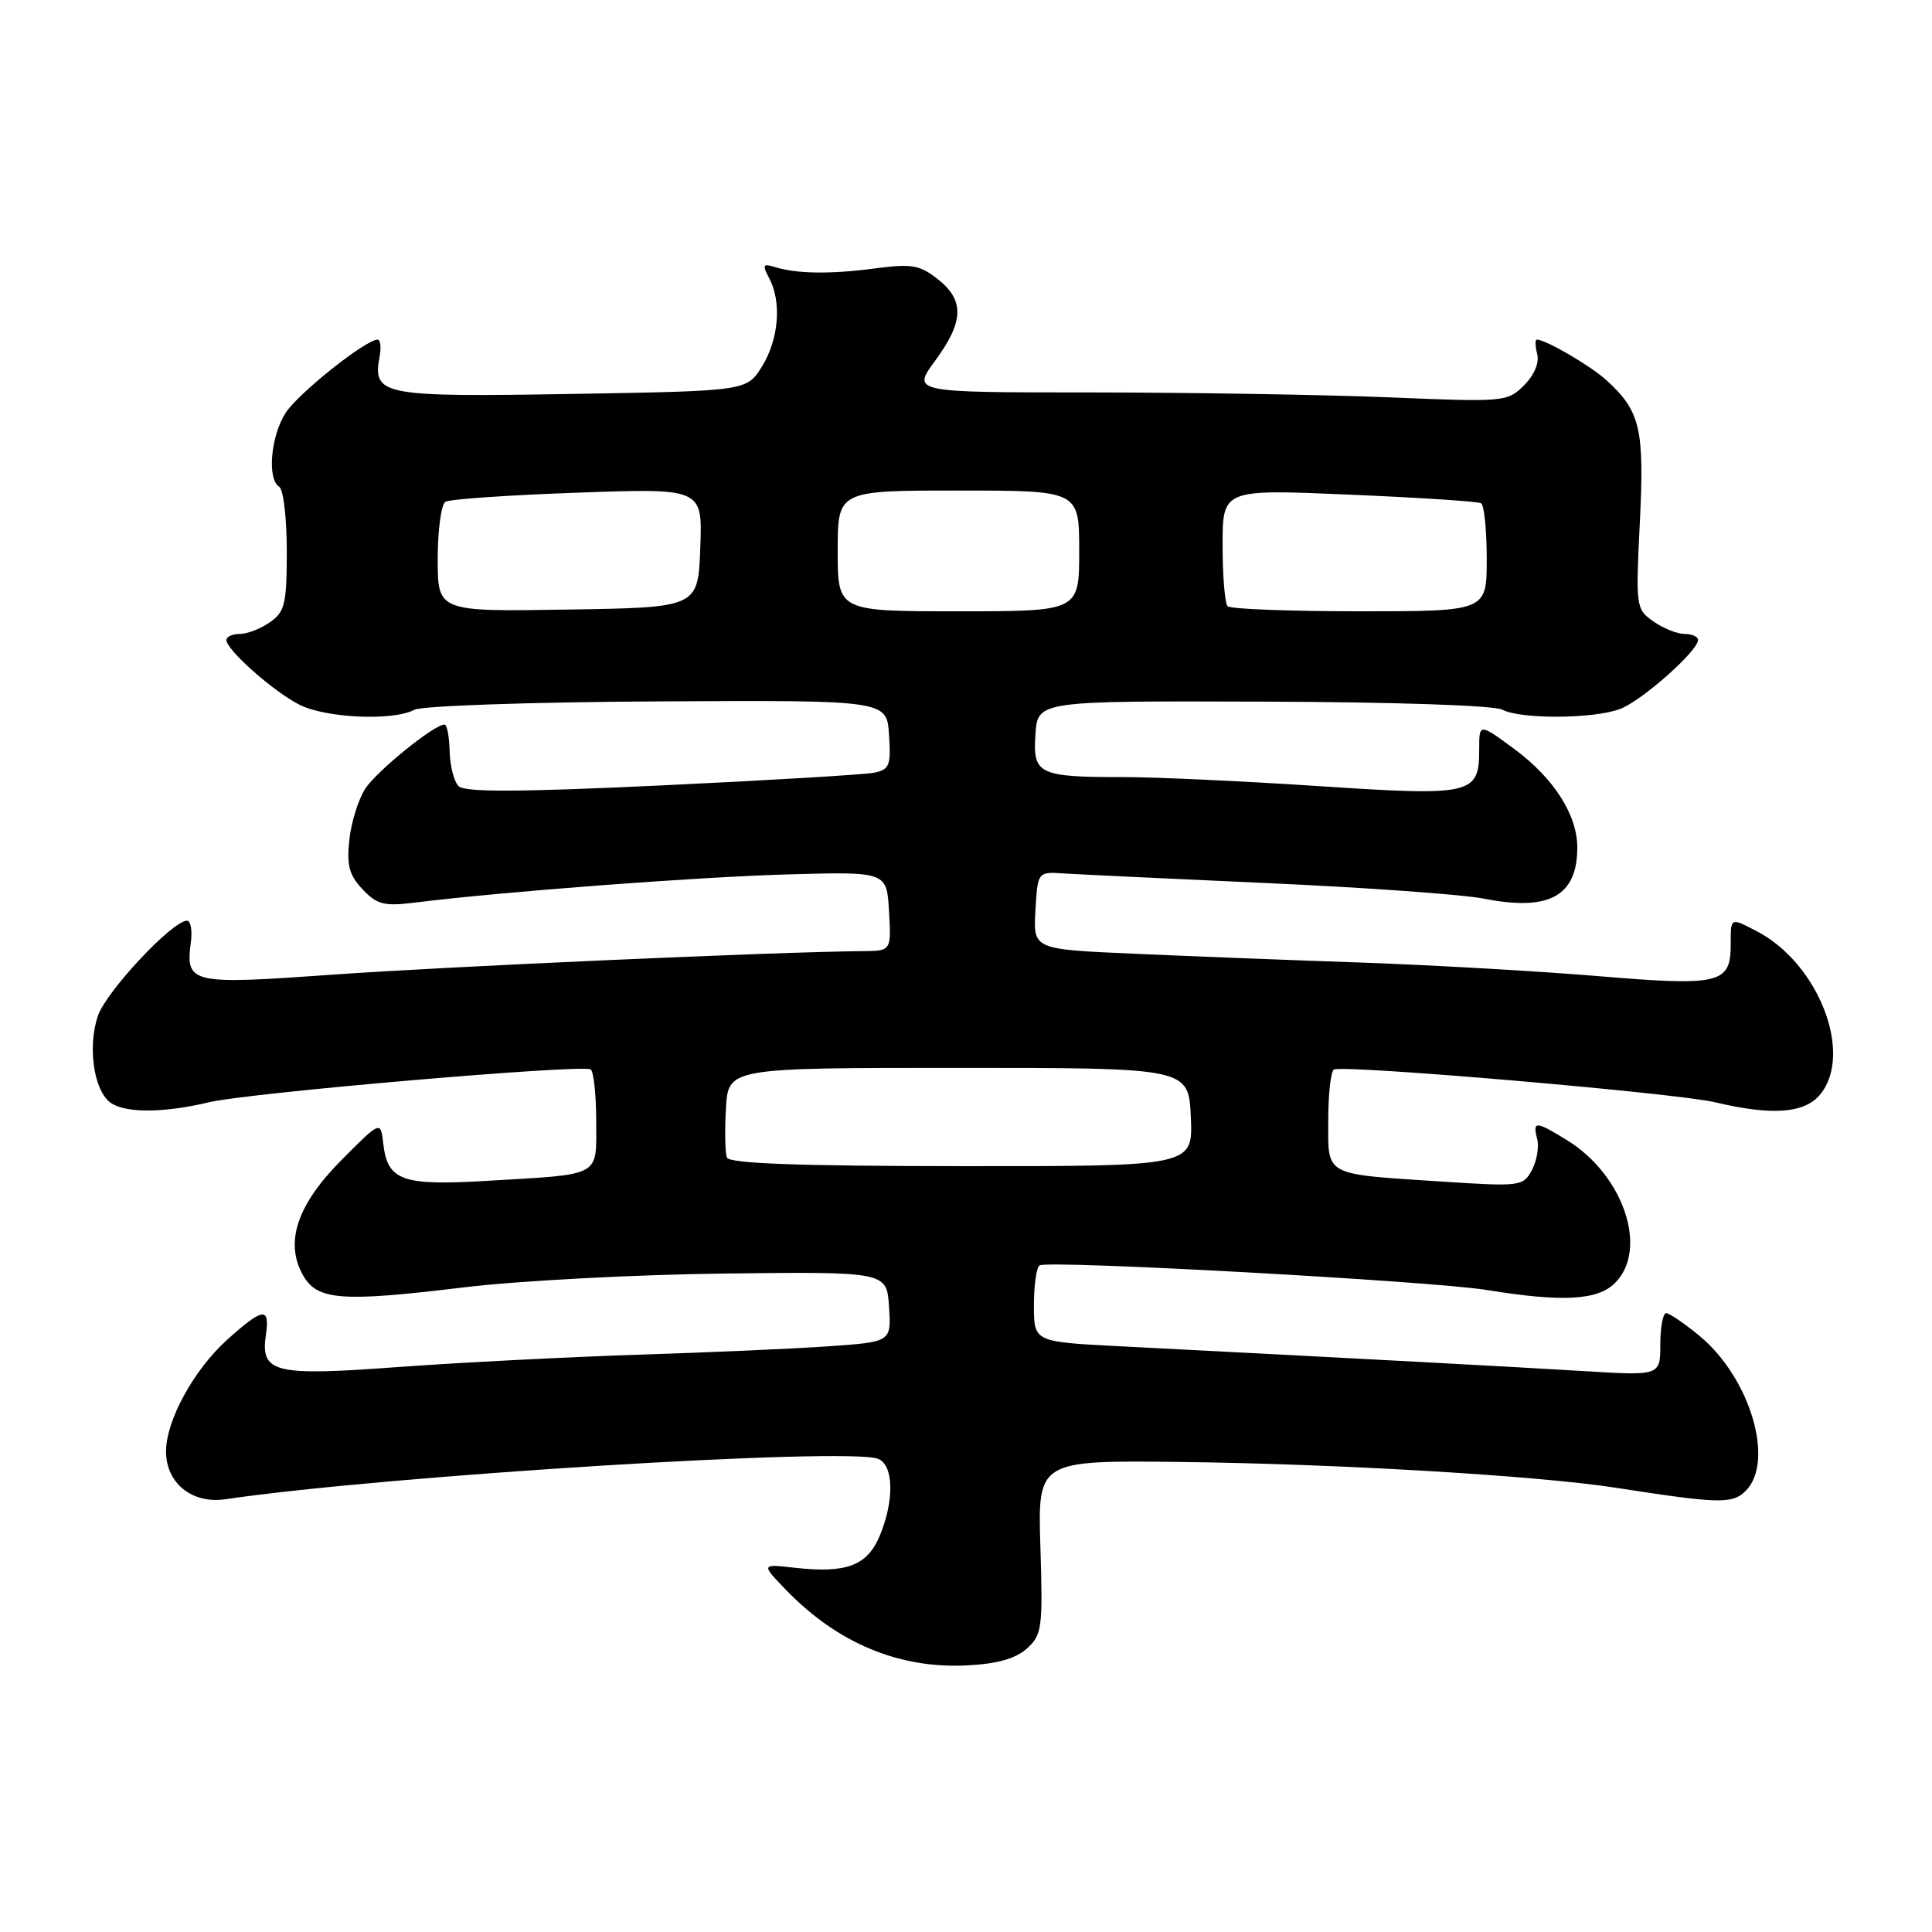 <?xml version="1.0" encoding="UTF-8" standalone="no"?>
<!DOCTYPE svg PUBLIC "-//W3C//DTD SVG 1.1//EN" "http://www.w3.org/Graphics/SVG/1.1/DTD/svg11.dtd" >
<svg xmlns="http://www.w3.org/2000/svg" xmlns:xlink="http://www.w3.org/1999/xlink" version="1.1" viewBox="0 0 256 256">
 <g >
 <path fill="currentColor"
d=" M 136.07 218.44 C 138.07 216.63 138.19 215.73 137.86 205.00 C 137.50 193.50 137.50 193.50 156.50 193.72 C 177.19 193.96 203.72 195.53 214.00 197.12 C 227.87 199.27 229.54 199.31 231.32 197.54 C 235.21 193.64 231.89 182.53 225.18 177.00 C 223.18 175.35 221.20 174.00 220.77 174.00 C 220.35 174.00 220.00 175.87 220.00 178.15 C 220.00 182.30 220.00 182.30 209.75 181.67 C 200.52 181.11 180.00 180.01 148.25 178.38 C 137.00 177.80 137.00 177.80 137.00 172.96 C 137.00 170.30 137.34 167.91 137.75 167.67 C 138.93 166.95 189.77 169.75 197.00 170.93 C 207.05 172.56 211.69 172.31 214.00 170.00 C 218.45 165.55 215.15 155.73 207.67 151.10 C 203.49 148.52 203.06 148.50 203.68 150.90 C 203.96 151.94 203.64 153.80 202.99 155.03 C 201.83 157.19 201.48 157.24 191.15 156.57 C 175.25 155.53 176.00 155.93 176.00 148.45 C 176.00 144.97 176.34 141.94 176.75 141.72 C 178.01 141.05 222.17 144.84 227.28 146.06 C 234.84 147.86 239.15 147.53 241.21 144.99 C 245.60 139.57 240.95 127.65 232.80 123.40 C 229.25 121.56 229.33 121.52 229.33 125.14 C 229.33 130.35 227.93 130.69 211.87 129.35 C 203.97 128.69 189.85 127.88 180.50 127.55 C 171.15 127.23 157.52 126.70 150.20 126.37 C 136.90 125.79 136.90 125.79 137.20 120.64 C 137.50 115.50 137.50 115.50 141.00 115.74 C 142.93 115.86 155.07 116.44 168.00 117.02 C 180.93 117.60 193.81 118.52 196.64 119.08 C 205.27 120.78 209.00 118.74 209.00 112.30 C 209.00 107.99 205.92 103.16 200.71 99.29 C 196.00 95.81 196.00 95.81 196.00 99.28 C 196.00 105.31 195.12 105.51 174.68 104.16 C 164.68 103.50 153.12 102.97 149.00 102.97 C 137.59 102.97 136.84 102.62 137.20 97.31 C 137.50 92.87 137.50 92.87 167.37 92.97 C 184.61 93.02 198.00 93.47 199.05 94.03 C 201.47 95.32 211.16 95.27 214.68 93.94 C 217.54 92.86 225.00 86.25 225.00 84.80 C 225.00 84.36 224.20 84.00 223.22 84.00 C 222.24 84.00 220.38 83.26 219.08 82.34 C 216.77 80.72 216.73 80.45 217.29 69.15 C 217.90 56.77 217.35 54.47 212.85 50.37 C 210.75 48.46 204.82 45.00 203.64 45.00 C 203.39 45.00 203.41 45.86 203.69 46.91 C 203.99 48.06 203.30 49.70 201.94 51.06 C 199.75 53.25 199.35 53.29 184.10 52.65 C 175.52 52.30 157.77 52.01 144.66 52.00 C 120.83 52.00 120.83 52.00 123.91 47.80 C 127.73 42.62 127.82 39.79 124.26 36.99 C 121.87 35.11 120.79 34.93 116.01 35.56 C 110.08 36.35 105.59 36.29 102.66 35.38 C 101.09 34.89 100.98 35.10 101.91 36.84 C 103.60 39.99 103.20 44.94 100.98 48.54 C 98.95 51.81 98.95 51.81 75.73 52.20 C 50.57 52.62 49.34 52.39 50.30 47.25 C 50.53 46.01 50.41 45.00 50.04 45.00 C 48.47 45.00 39.61 52.04 37.88 54.66 C 35.88 57.71 35.36 63.49 37.00 64.50 C 37.55 64.84 38.00 68.67 38.00 73.00 C 38.00 80.02 37.75 81.06 35.78 82.44 C 34.56 83.30 32.76 84.00 31.78 84.00 C 30.80 84.00 30.00 84.36 30.00 84.80 C 30.00 86.12 36.25 91.65 39.70 93.39 C 43.22 95.16 52.11 95.55 54.90 94.05 C 55.88 93.53 70.21 93.03 87.09 92.94 C 117.50 92.77 117.50 92.77 117.80 97.35 C 118.07 101.45 117.86 101.98 115.80 102.39 C 114.54 102.64 101.89 103.40 87.69 104.07 C 68.71 104.96 61.59 104.99 60.77 104.17 C 60.15 103.55 59.62 101.47 59.58 99.53 C 59.53 97.59 59.23 96.00 58.90 96.00 C 57.54 96.00 49.95 102.14 48.41 104.49 C 47.50 105.89 46.54 108.93 46.29 111.26 C 45.92 114.66 46.27 115.96 48.04 117.84 C 49.94 119.85 50.90 120.10 54.87 119.61 C 66.45 118.16 92.68 116.18 104.50 115.86 C 117.50 115.50 117.50 115.50 117.80 120.75 C 118.10 126.00 118.10 126.00 114.30 126.03 C 103.07 126.12 59.19 128.07 44.18 129.14 C 25.11 130.50 24.57 130.37 25.30 124.75 C 25.49 123.24 25.26 122.00 24.78 122.00 C 22.83 122.00 14.01 131.43 12.95 134.66 C 11.63 138.66 12.39 144.25 14.50 146.00 C 16.32 147.51 21.55 147.53 27.72 146.05 C 32.88 144.81 77.01 141.01 78.25 141.70 C 78.66 141.93 79.00 145.01 79.00 148.54 C 79.00 156.05 79.90 155.56 64.48 156.47 C 53.23 157.13 51.35 156.45 50.78 151.50 C 50.43 148.50 50.43 148.50 45.27 153.69 C 39.38 159.61 37.70 164.59 40.13 168.94 C 42.02 172.31 45.16 172.56 61.47 170.58 C 68.64 169.71 84.17 168.89 96.00 168.75 C 117.50 168.50 117.50 168.50 117.80 173.16 C 118.10 177.81 118.10 177.81 109.80 178.39 C 105.24 178.71 93.85 179.21 84.50 179.51 C 75.15 179.81 60.86 180.55 52.74 181.14 C 36.23 182.36 34.49 181.93 35.24 176.81 C 35.78 173.12 34.82 173.27 30.06 177.56 C 25.66 181.54 22.00 188.24 22.00 192.32 C 22.00 196.52 25.44 199.30 29.85 198.66 C 51.19 195.52 112.27 191.74 116.34 193.30 C 118.42 194.10 118.53 198.81 116.57 203.50 C 114.91 207.46 112.16 208.50 105.35 207.74 C 100.83 207.23 100.83 207.23 104.16 210.68 C 111.00 217.75 119.16 221.15 128.21 220.67 C 132.15 220.47 134.59 219.77 136.07 218.44 Z  M 96.32 153.38 C 96.08 152.77 96.02 149.84 96.19 146.88 C 96.50 141.50 96.50 141.50 127.00 141.50 C 157.50 141.50 157.50 141.50 157.79 148.02 C 158.08 154.54 158.08 154.54 127.41 154.52 C 105.73 154.51 96.62 154.17 96.32 153.38 Z  M 58.00 74.08 C 58.00 70.25 58.46 66.84 59.02 66.49 C 59.58 66.14 67.47 65.60 76.56 65.28 C 93.09 64.69 93.09 64.69 92.79 72.59 C 92.50 80.50 92.50 80.50 75.25 80.77 C 58.00 81.05 58.00 81.05 58.00 74.08 Z  M 111.00 73.00 C 111.00 65.00 111.00 65.00 127.00 65.00 C 143.00 65.00 143.00 65.00 143.00 73.00 C 143.00 81.00 143.00 81.00 127.00 81.00 C 111.00 81.00 111.00 81.00 111.00 73.00 Z  M 162.67 80.33 C 162.30 79.97 162.00 76.33 162.00 72.24 C 162.00 64.82 162.00 64.82 178.75 65.54 C 187.96 65.93 195.84 66.44 196.25 66.68 C 196.66 66.92 197.00 70.24 197.00 74.06 C 197.00 81.00 197.00 81.00 180.17 81.00 C 170.91 81.00 163.03 80.70 162.67 80.33 Z "/>
</g>
</svg>